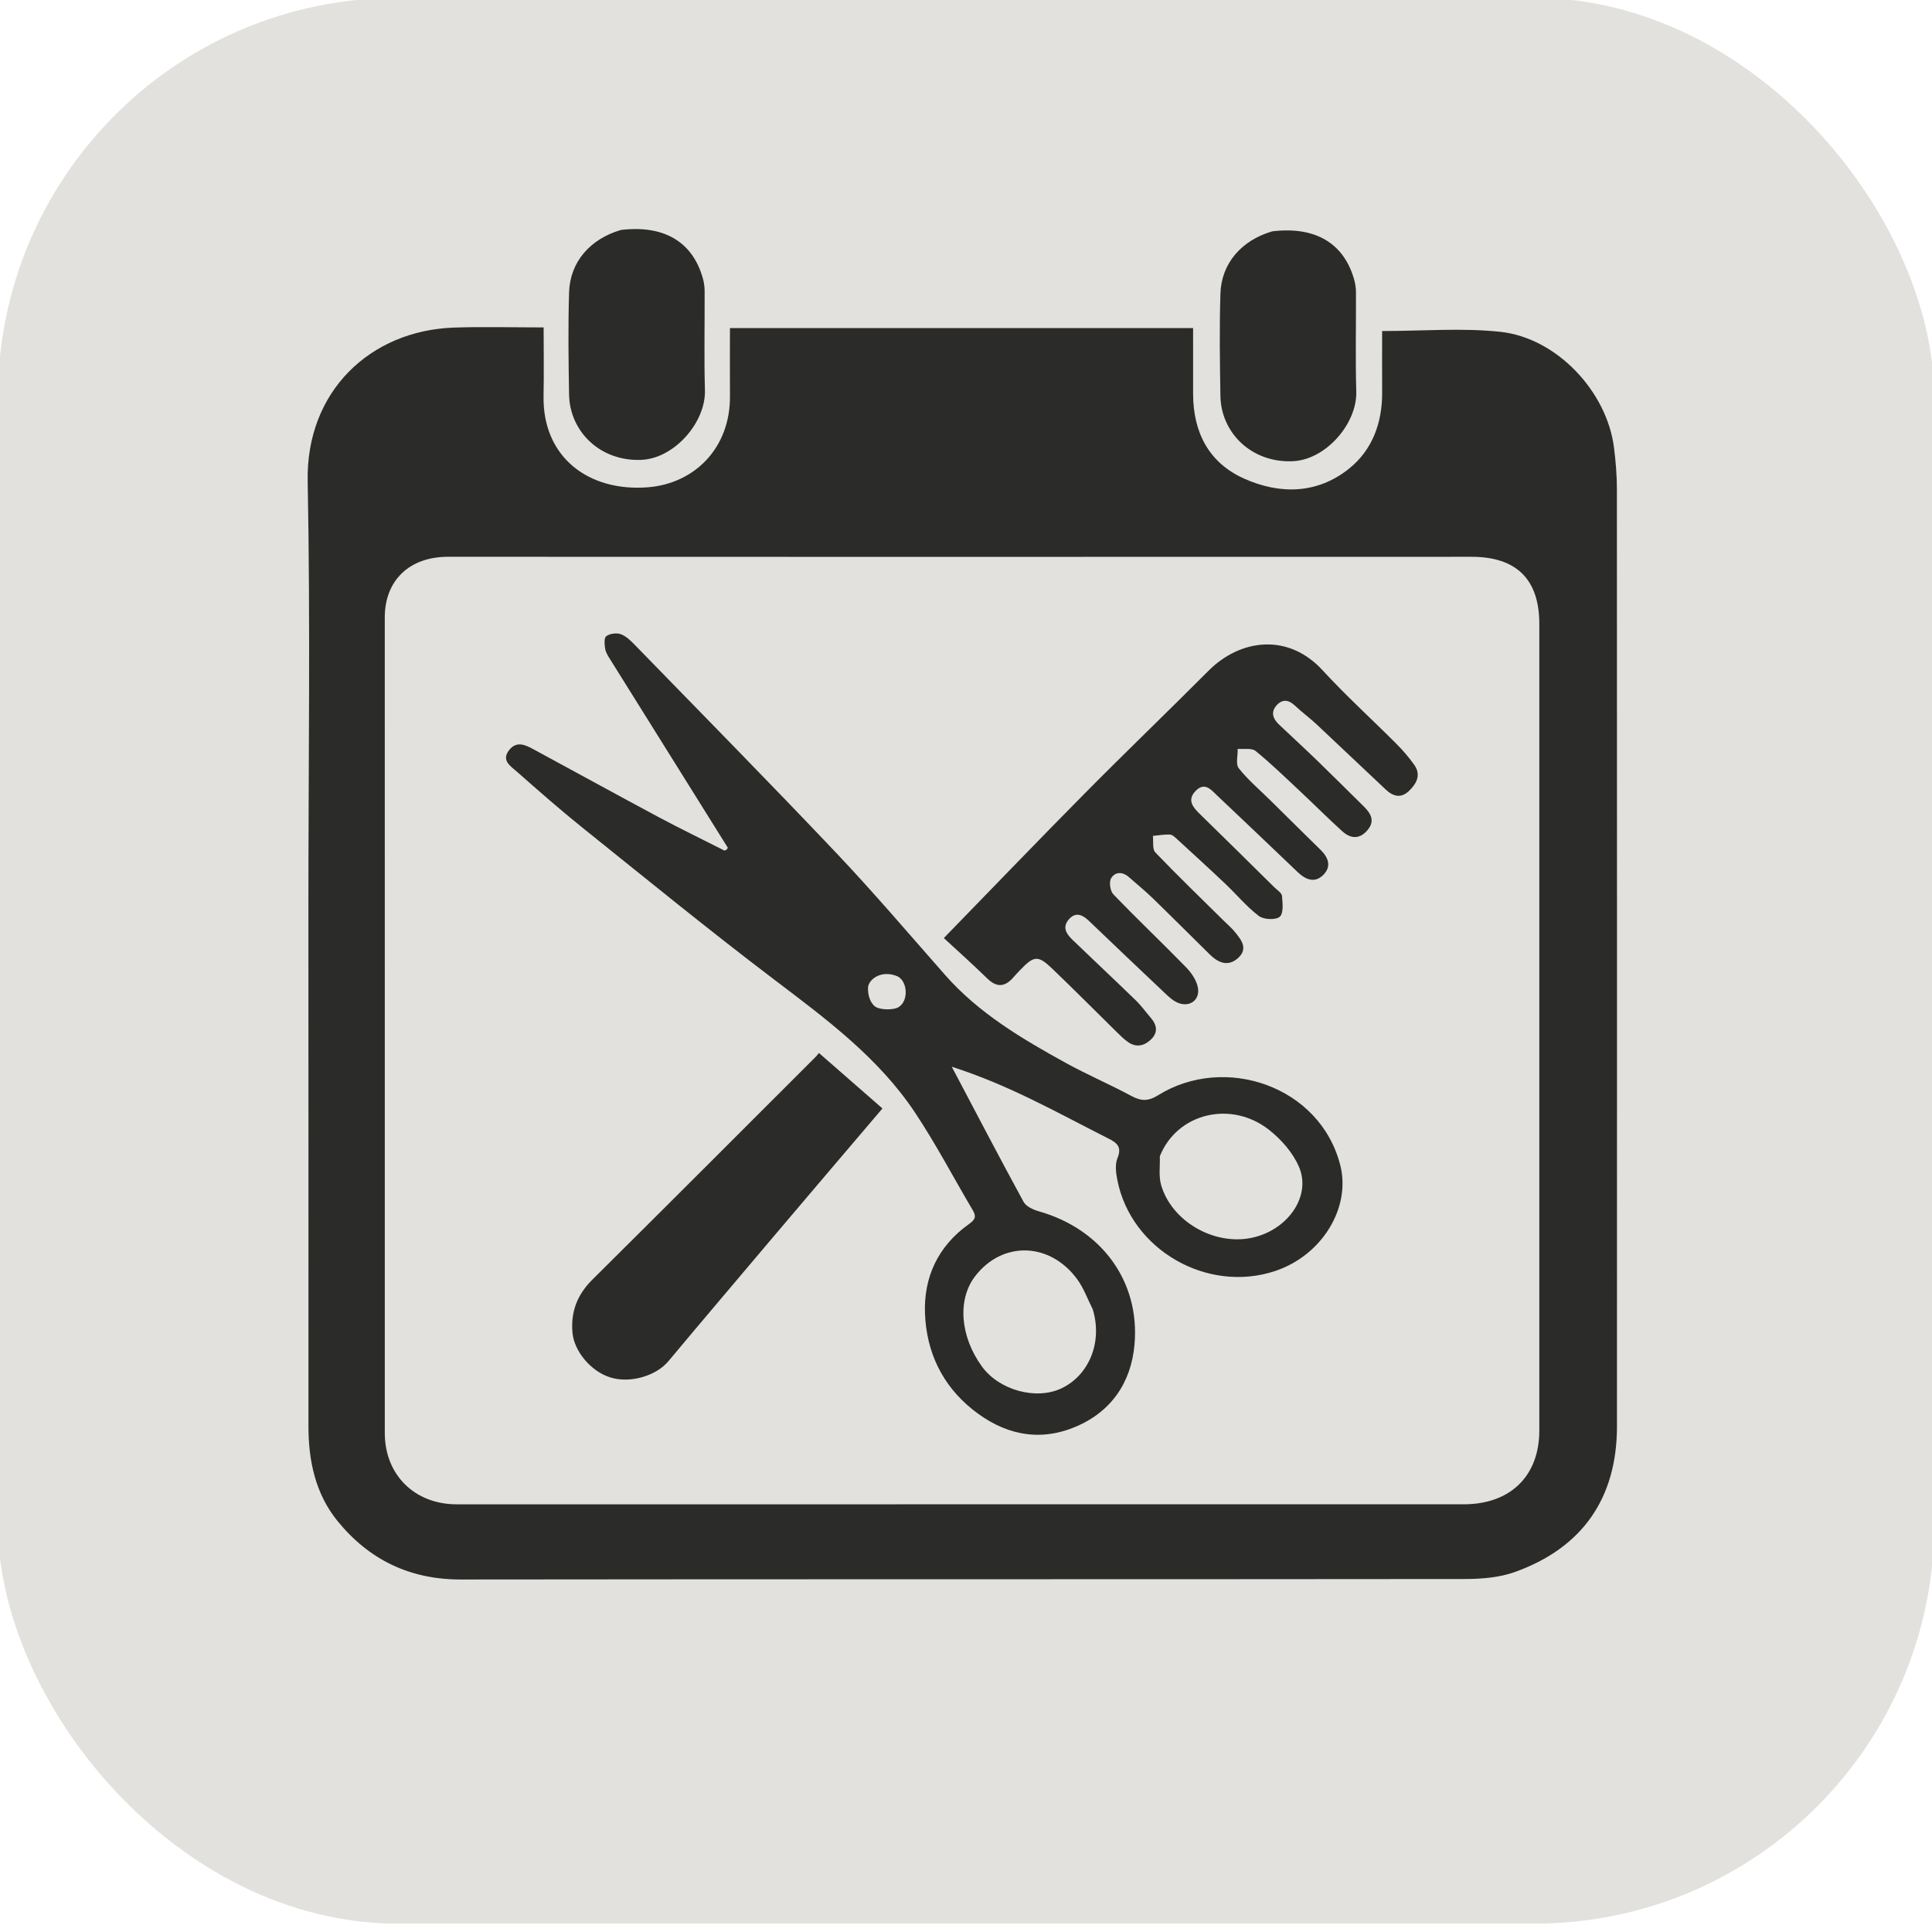 <?xml version="1.0" encoding="UTF-8" standalone="no"?>
<svg
   version="1.1"
   id="Layer_1"
   x="0px"
   y="0px"
   width="100%"
   viewBox="0 0 642 642"
   enable-background="new 0 0 642 642"
   xml:space="preserve"
   sodipodi:docname="barbermanager.svg"
   inkscape:version="1.4.2 (f4327f4, 2025-05-13)"
   xmlns:inkscape="http://www.inkscape.org/namespaces/inkscape"
   xmlns:sodipodi="http://sodipodi.sourceforge.net/DTD/sodipodi-0.dtd"
   xmlns="http://www.w3.org/2000/svg"
   xmlns:svg="http://www.w3.org/2000/svg"><defs
   id="defs17"><inkscape:path-effect
     effect="fillet_chamfer"
     id="path-effect22"
     is_visible="true"
     lpeversion="1"
     nodesatellites_param="F,0,0,1,0,0,0,1 @ F,0,0,1,0,0,0,1 @ F,0,0,1,0,0,0,1 @ F,0,0,1,0,0,0,1 @ F,0,0,1,0,0,0,1 @ F,0,0,1,0,0,0,1 @ F,0,0,1,0,0,0,1 @ F,0,0,1,0,0,0,1"
     radius="0"
     unit="px"
     method="auto"
     mode="F"
     chamfer_steps="1"
     flexible="false"
     use_knot_distance="true"
     apply_no_radius="true"
     apply_with_radius="true"
     only_selected="false"
     hide_knots="false" /><inkscape:path-effect
     effect="fillet_chamfer"
     id="path-effect21"
     is_visible="true"
     lpeversion="1"
     nodesatellites_param="F,0,0,1,0,0,0,1 @ F,0,0,1,0,0,0,1 @ F,0,0,1,0,0,0,1 @ F,0,0,1,0,0,0,1 @ F,0,0,1,0,0,0,1 @ F,0,0,1,0,0,0,1 @ F,0,0,1,0,0,0,1 @ F,0,0,1,0,0,0,1"
     radius="0"
     unit="px"
     method="auto"
     mode="F"
     chamfer_steps="1"
     flexible="false"
     use_knot_distance="true"
     apply_no_radius="true"
     apply_with_radius="true"
     only_selected="false"
     hide_knots="false" /><inkscape:path-effect
     effect="fillet_chamfer"
     id="path-effect20"
     is_visible="true"
     lpeversion="1"
     nodesatellites_param="F,0,0,1,0,0,0,1 @ F,0,0,1,0,0,0,1 @ F,0,0,1,0,0,0,1 @ F,0,0,1,0,0,0,1 @ F,0,0,1,0,0,0,1 @ F,0,0,1,0,0,0,1 @ F,0,0,1,0,0,0,1 @ F,0,0,1,0,0,0,1"
     radius="0"
     unit="px"
     method="auto"
     mode="F"
     chamfer_steps="1"
     flexible="false"
     use_knot_distance="true"
     apply_no_radius="true"
     apply_with_radius="true"
     only_selected="false"
     hide_knots="false" /><inkscape:path-effect
     effect="fillet_chamfer"
     id="path-effect19"
     is_visible="true"
     lpeversion="1"
     nodesatellites_param="F,0,0,1,0,0,0,1 @ F,0,0,1,0,0,0,1 @ F,0,0,1,0,0,0,1 @ F,0,0,1,0,0,0,1 @ F,0,0,1,0,0,0,1 @ F,0,0,1,0,0,0,1 @ F,0,0,1,0,0,0,1 @ F,0,0,1,0,0,0,1"
     radius="0"
     unit="px"
     method="auto"
     mode="F"
     chamfer_steps="1"
     flexible="false"
     use_knot_distance="true"
     apply_no_radius="true"
     apply_with_radius="true"
     only_selected="false"
     hide_knots="false" /><inkscape:path-effect
     effect="fillet_chamfer"
     id="path-effect18"
     is_visible="true"
     lpeversion="1"
     nodesatellites_param="F,0,0,1,0,107.113,0,1 @ F,0,0,1,0,107.113,0,1 @ F,0,0,1,0,107.113,0,1 @ F,0,0,1,0,107.113,0,1"
     radius="0"
     unit="px"
     method="auto"
     mode="F"
     chamfer_steps="1"
     flexible="false"
     use_knot_distance="true"
     apply_no_radius="true"
     apply_with_radius="true"
     only_selected="false"
     hide_knots="false" /><inkscape:path-effect
     effect="fillet_chamfer"
     id="path-effect4"
     is_visible="true"
     lpeversion="1"
     nodesatellites_param="F,0,0,1,0,125.934,0,1 @ F,0,0,1,0,102.094,0,1 @ F,0,0,1,0,117.877,0,1 @ F,0,0,1,0,125.91,0,1"
     radius="0"
     unit="px"
     method="auto"
     mode="F"
     chamfer_steps="1"
     flexible="false"
     use_knot_distance="true"
     apply_no_radius="true"
     apply_with_radius="true"
     only_selected="false"
     hide_knots="false" /><inkscape:path-effect
     effect="fillet_chamfer"
     id="path-effect3"
     is_visible="true"
     lpeversion="1"
     nodesatellites_param="F,0,0,1,0,0,0,1 @ F,0,0,1,0,0,0,1 @ F,0,0,1,0,0,0,1 @ F,0,0,1,0,0,0,1"
     radius="0"
     unit="px"
     method="auto"
     mode="F"
     chamfer_steps="1"
     flexible="false"
     use_knot_distance="true"
     apply_no_radius="true"
     apply_with_radius="true"
     only_selected="false"
     hide_knots="false" /></defs><sodipodi:namedview
   id="namedview17"
   pagecolor="#505050"
   bordercolor="#eeeeee"
   borderopacity="1"
   inkscape:showpageshadow="0"
   inkscape:pageopacity="0"
   inkscape:pagecheckerboard="0"
   inkscape:deskcolor="#505050"
   inkscape:zoom="1"
   inkscape:cx="479.5"
   inkscape:cy="347"
   inkscape:window-width="2560"
   inkscape:window-height="1352"
   inkscape:window-x="-9"
   inkscape:window-y="-9"
   inkscape:window-maximized="1"
   inkscape:current-layer="Layer_1" />






<rect
   style="fill:#e3e1dd;fill-opacity:1"
   id="rect22"
   width="643.467"
   height="639.932"
   x="-0.707"
   y="-0.707"
   ry="132.936"
   inkscape:label="background" /><path
   fill="#010101"
   opacity="1"
   stroke="none"
   d="m 347.661,109.023 c 16.442,1e-4 32.385,1e-4 48.803,1e-4 0,7.57 -0.021,14.762 0.004,21.954 0.044,12.651 5.158,22.769 16.932,28.055 11.981,5.379 24.476,5.121 35,-3.392 7.68,-6.212 10.945,-15.25 10.886,-25.232 -0.041,-7.023 -0.008,-14.046 -0.008,-20.409 13.504,0 26.499,-1.094 39.229,0.258 18.8,1.996 35.481,19.849 37.822,38.501 0.571,4.546 0.962,9.147 0.964,13.724 0.05,103.827 0.044,207.654 0.023,311.48 -0.004,23.796 -11.423,40.393 -34.026,48.445 -5.148,1.834 -11.032,2.288 -16.579,2.294 -111.212,0.124 -222.424,0.022 -333.636,0.158 -16.985,0.021 -30.479,-6.633 -40.861,-19.362 -7.407,-9.081 -9.722,-20.076 -9.715,-31.637 0.032,-57.261 -0.011,-114.522 -0.017,-171.783 -0.005,-47.388 0.684,-94.79 -0.242,-142.161 -0.583,-29.826 20.757,-50.115 48.669,-51.063 9.757,-0.331 19.534,-0.053 29.739,-0.053 0,7.919 0.128,15.285 -0.024,22.645 -0.426,20.521 15.035,32.055 34.734,30.469 15.381,-1.238 27.337,-12.965 27.211,-30.309 -0.054,-7.376 -0.009,-14.752 -0.009,-22.582 35.134,0 69.867,0 105.1,1e-4 m -44.461,76.027 c -51.445,-0.013 -102.891,-0.034 -154.336,-0.033 -12.834,2.6e-4 -21.001,7.851 -21.002,20.17 -0.008,90.337 -0.013,180.674 0.007,271.012 0.003,13.938 9.961,23.685 23.899,23.683 111.549,-0.018 223.097,-0.021 334.646,-0.009 15.439,0.002 25.101,-9.38 25.101,-24.509 -6.5e-4,-89.35 -8.5e-4,-178.7 -0.002,-268.05 -2.1e-4,-14.779 -7.582,-22.291 -22.509,-22.29 -61.601,0.005 -123.203,0.016 -185.803,0.026 z"
   id="path7-9"
   style="display:inline;fill:#2b2b2a;fill-opacity:1;stroke-width:0.993"
   inkscape:label="frame" />
<path
   fill="#020202"
   opacity="1"
   stroke="none"
   d="m 422.785,76.87 c 14.291,-1.716 23.725,3.932 27.167,15.909 0.398,1.386 0.627,2.868 0.634,4.307 0.052,11.017 -0.214,22.041 0.102,33.049 0.304,10.605 -10.083,22.63 -21.083,23.125 -13.719,0.617 -23.854,-9.43 -24.062,-21.675 -0.192,-11.343 -0.351,-22.699 0.004,-34.034 0.315,-10.042 6.995,-17.708 17.237,-20.682 z"
   id="path8-2"
   style="display:inline;fill:#2b2b2a;fill-opacity:1;stroke-width:0.993"
   inkscape:label="pin right" /><path
   fill="#020202"
   opacity="1"
   stroke="none"
   d="m 206.346,76.415 c 14.291,-1.716 23.725,3.932 27.167,15.909 0.398,1.386 0.627,2.868 0.634,4.307 0.052,11.017 -0.214,22.041 0.102,33.049 0.304,10.605 -10.083,22.63 -21.083,23.125 -13.719,0.617 -23.854,-9.43 -24.062,-21.675 -0.192,-11.343 -0.351,-22.699 0.004,-34.034 0.315,-10.042 6.995,-17.708 17.237,-20.682 z"
   id="path8-2-1"
   style="display:inline;fill:#2b2b2a;fill-opacity:1;stroke-width:0.993"
   inkscape:label="pin left" />


<path
   fill="#010101"
   opacity="1"
   stroke="none"
   d="M 241.855,281.706 C 228.826,260.856 215.791,240.009 202.78,219.147 c -0.69,-1.106 -1.473,-2.289 -1.678,-3.522 -0.235,-1.412 -0.418,-3.638 0.361,-4.219 1.164,-0.866 3.396,-1.173 4.795,-0.676 1.765,0.628 3.311,2.149 4.673,3.549 22.358,22.991 44.868,45.842 66.92,69.116 12.476,13.167 24.232,27.003 36.225,40.613 11.182,12.69 25.497,21.167 40.101,29.208 7.133,3.928 14.666,7.141 21.84,11.002 3.214,1.73 5.574,1.754 8.802,-0.259 22.092,-13.781 53.937,-3.095 60.576,23.343 3.501,13.941 -5.966,29.747 -21.542,35.008 -22.543,7.615 -47.982,-6.936 -52.56,-30.174 -0.468,-2.376 -0.827,-5.215 0.049,-7.314 1.655,-3.964 -0.509,-5.229 -3.341,-6.66 -8.463,-4.277 -16.814,-8.774 -25.348,-12.905 -8.29,-4.012 -16.752,-7.678 -26.385,-10.791 7.916,14.992 15.752,30.026 23.867,44.913 0.83,1.523 3.195,2.608 5.067,3.138 20.784,5.877 33.652,23.248 31.793,44.276 -1.129,12.772 -7.887,22.549 -20.015,27.497 -12.172,4.966 -23.598,2.221 -33.701,-5.836 -10.275,-8.195 -15.422,-19.27 -15.909,-31.977 -0.461,-12.03 4.316,-22.34 14.446,-29.594 2.009,-1.438 2.809,-2.4 1.483,-4.641 -6.433,-10.875 -12.297,-22.115 -19.296,-32.619 -12.137,-18.215 -29.565,-31.088 -46.849,-44.192 -21.535,-16.326 -42.466,-33.434 -63.543,-50.345 -7.471,-5.994 -14.669,-12.328 -21.852,-18.661 -2.071,-1.826 -5.341,-3.75 -2.502,-7.255 2.469,-3.049 5.359,-1.623 8.023,-0.182 13.966,7.55 27.871,15.212 41.873,22.697 6.936,3.707 14.034,7.118 21.565,10.954 0.718,-0.116 0.928,-0.525 1.139,-0.933 M 363.11,435.06 c -1.681,-3.318 -2.948,-6.93 -5.114,-9.902 -9.094,-12.477 -24.919,-12.868 -33.978,-1.05 -5.93,7.735 -4.992,20.004 2.292,30 5.761,7.906 18.075,11.25 26.494,7.196 9.152,-4.407 13.628,-15.389 10.306,-26.243 m 22.299,-50.84 c 0.111,3.225 -0.441,6.642 0.449,9.642 3.531,11.9 17.221,19.847 29.54,17.568 12.162,-2.25 20.498,-13.688 16.273,-23.64 -1.997,-4.703 -5.881,-9.135 -9.982,-12.357 -12.602,-9.903 -30.56,-5.559 -36.279,8.788 m -87.049,-59.736 c -5.491,-2.404 -9.851,0.996 -9.926,3.785 -0.061,2.281 0.655,4.988 2.447,6.255 1.5,1.061 6.013,1.24 7.796,0.091 3.277,-2.112 2.914,-8.357 -0.317,-10.131 z"
   id="path11"
   sodipodi:nodetypes="csssscssssssssssscssssssssssssscscccssssccssssccssscc"
   style="display:inline;fill:#2b2b2a;fill-opacity:1;stroke-width:0.993"
   inkscape:label="scissors" />
<path
   fill="#010101"
   opacity="1"
   stroke="none"
   d="m 256.379,411.698 c -11.559,13.724 -22.989,27.1 -34.253,40.611 -4.064,4.875 -12.691,7.494 -19.368,5.395 -6.475,-2.035 -11.984,-8.724 -12.526,-14.878 -0.613,-6.956 1.61,-12.642 6.628,-17.621 24.768,-24.573 49.416,-49.263 74.096,-73.924 0.683,-0.682 1.238,-1.49 1.157,-1.392 7.147,6.242 13.961,12.194 21.122,18.448 -12.613,14.817 -24.636,28.941 -36.854,43.36 z"
   id="path13"
   style="display:inline;fill:#2b2b2a;fill-opacity:1;stroke-width:0.993"
   inkscape:label="comb bottom" /><path
   fill="#010101"
   opacity="1"
   stroke="none"
   d="m 422.323,266.136 c 5.669,5.595 11.071,10.959 16.515,16.281 2.551,2.494 3.636,5.428 1.034,8.166 -2.848,2.999 -5.931,1.823 -8.644,-0.77 -8.852,-8.46 -17.712,-16.911 -26.616,-25.317 -2.096,-1.979 -4.285,-4.905 -7.411,-1.561 -2.76,2.953 -0.82,5.287 1.472,7.523 8.292,8.093 16.531,16.238 24.777,24.375 0.937,0.925 2.465,1.868 2.557,2.903 0.21,2.361 0.563,5.769 -0.763,6.905 -1.33,1.14 -5.331,0.95 -6.921,-0.256 -4.058,-3.076 -7.362,-7.108 -11.084,-10.636 -5.279,-5.004 -10.652,-9.911 -16.016,-14.826 -0.718,-0.658 -1.596,-1.543 -2.441,-1.589 -1.879,-0.103 -3.784,0.26 -5.678,0.433 0.23,1.863 -0.247,4.386 0.803,5.482 7.437,7.764 15.188,15.235 22.838,22.8 1.177,1.164 2.452,2.248 3.501,3.516 2.257,2.728 4.677,5.748 1.024,8.907 -3.27,2.827 -6.486,1.427 -9.226,-1.268 -6.37,-6.264 -12.674,-12.593 -19.085,-18.814 -2.485,-2.411 -5.2,-4.588 -7.789,-6.896 -2.143,-1.911 -4.641,-1.849 -5.951,0.353 -0.747,1.256 -0.314,4.236 0.753,5.344 7.914,8.22 16.2,16.09 24.174,24.257 1.743,1.785 3.368,4.179 3.874,6.538 0.919,4.278 -2.736,6.954 -6.769,5.17 -1.736,-0.768 -3.206,-2.243 -4.621,-3.578 -8.296,-7.829 -16.554,-15.698 -24.793,-23.585 -2.207,-2.112 -4.521,-3.07 -6.775,-0.352 -2.246,2.71 -0.464,4.933 1.503,6.829 6.909,6.659 13.923,13.213 20.804,19.9 1.882,1.829 3.436,3.985 5.145,5.988 1.993,2.336 2.267,4.809 0.011,7.004 -2.161,2.102 -4.816,2.871 -7.57,0.985 -1.347,-0.923 -2.541,-2.087 -3.711,-3.236 -7.205,-7.074 -14.303,-14.258 -21.6,-21.237 -4.685,-4.481 -6.044,-4.316 -10.504,0.311 -0.803,0.833 -1.604,1.671 -2.358,2.547 -2.779,3.227 -5.502,3.558 -8.74,0.397 -5.07,-4.95 -10.371,-9.668 -14.414,-13.41 16.174,-16.621 31.495,-32.575 47.056,-48.296 13.506,-13.644 27.364,-26.949 40.918,-40.547 10.37,-10.404 26.29,-12.757 37.899,-0.131 7.829,8.516 16.44,16.327 24.621,24.531 2.088,2.094 4.028,4.373 5.753,6.766 2.373,3.292 1.025,6.137 -1.566,8.685 -2.75,2.705 -5.38,1.933 -7.816,-0.347 -7.726,-7.234 -15.37,-14.553 -23.102,-21.781 -2.288,-2.139 -4.851,-3.991 -7.119,-6.149 -2.085,-1.983 -4.162,-2.154 -6.034,-0.104 -2.082,2.279 -1.242,4.517 0.81,6.452 4.334,4.088 8.713,8.131 12.993,12.273 5.115,4.95 10.143,9.987 15.213,14.983 2.469,2.432 3.729,4.986 0.956,8.037 -2.724,2.997 -5.616,2.462 -8.234,0.088 -4.656,-4.221 -9.092,-8.678 -13.681,-12.973 -4.949,-4.633 -9.815,-9.375 -15.062,-13.657 -1.295,-1.057 -3.926,-0.515 -5.943,-0.708 0.061,2.195 -0.751,5.064 0.35,6.456 3.051,3.859 6.899,7.103 10.681,10.838 z"
   id="path12"
   style="display:inline;fill:#2b2b2a;fill-opacity:1;stroke-width:0.993"
   inkscape:label="comb top" />





</svg>
